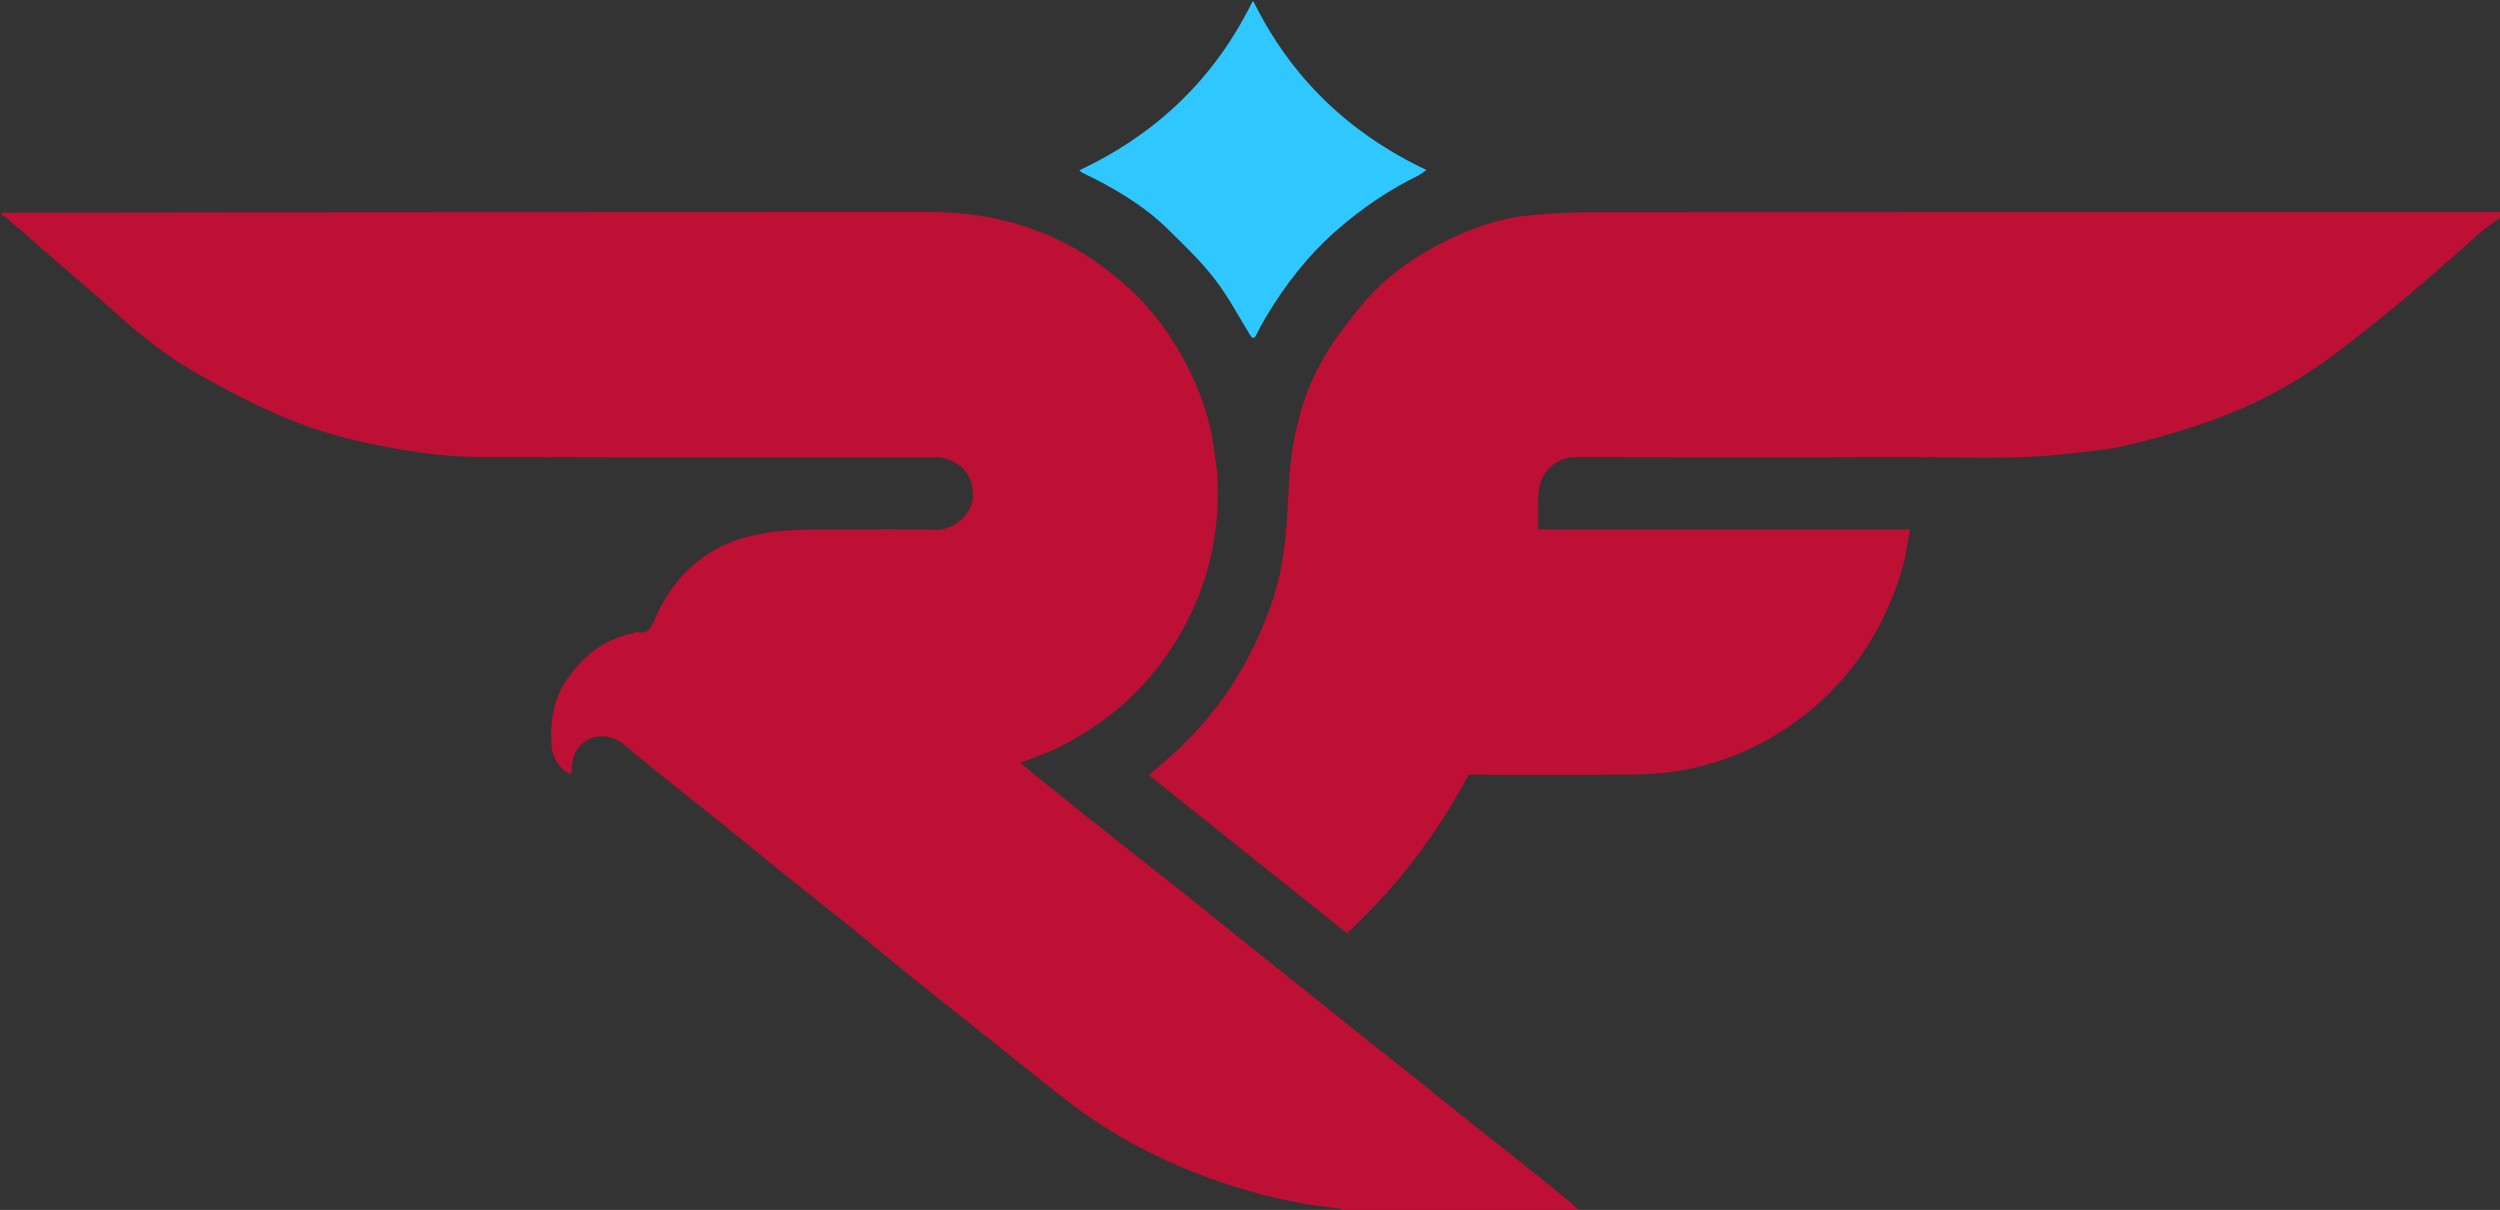 <svg version="1.1" id="Layer_1" xmlns="http://www.w3.org/2000/svg" xmlns:xlink="http://www.w3.org/1999/xlink" x="0px" y="0px"
	 width="100%" viewBox="0 0 1591 770" enable-background="new 0 0 1591 770" xml:space="preserve">
<rect x="0" y="0" width="1591" height="770" fill="#333333" stroke="none"/>
<path fill="none" opacity="1" stroke="none" 
	d="
M1592,138 
	C1592,348.926 1592,559.853 1592,771 
	C1396.642,771 1201.284,771 1005.459,770.638 
	C1003.506,768.862 1002.108,767.342 1000.521,766.052 
	C989.865,757.386 979.212,748.716 968.474,740.152 
	C956.1,730.283 943.607,720.565 931.229,710.703 
	C920.616,702.248 910.126,693.638 899.517,685.178 
	C887.014,675.207 874.41,665.361 861.906,655.391 
	C849.766,645.711 837.719,635.914 825.589,626.221 
	C812.837,616.032 800.01,605.935 787.26,595.741 
	C776.662,587.267 766.17,578.661 755.556,570.207 
	C743.176,560.347 730.708,550.597 718.29,540.784 
	C707.407,532.184 696.502,523.612 685.679,514.938 
	C673.482,505.163 661.367,495.288 649.273,485.502 
	C657.5,482.204 665.874,479.515 673.637,475.61 
	C697.862,463.424 718.964,447.339 735.916,425.806 
	C747.08,411.625 755.999,396.307 762.628,379.669 
	C771.938,356.299 775.781,331.877 774.931,306.763 
	C774.727,300.73 773.699,294.722 772.998,288.709 
	C771.068,272.162 766.549,256.288 759.573,241.219 
	C748.763,217.871 734.45,197.049 714.736,180.116 
	C704.18,171.05 693.085,162.921 680.817,156.337 
	C652.903,141.356 623.074,134.919 591.489,134.938 
	C394.659,135.061 197.83,135 1,135 
	C1,90.354 1,45.708 1,1 
	C266.025,1 531.05,1 796.428,1.337 
	C772.823,50.114 735.907,85.314 686.866,108.381 
	C687.71,109.118 688.031,109.546 688.458,109.751 
	C708.237,119.241 727.143,130.166 742.955,145.57 
	C753.341,155.688 763.886,165.857 772.765,177.246 
	C781.37,188.284 788.001,200.872 795.35,212.87 
	C797.051,215.646 798.082,215.898 799.604,212.879 
	C801.374,209.369 803.194,205.872 805.197,202.491 
	C817.779,181.255 832.761,162.064 851.532,145.78 
	C867.152,132.23 884.006,120.774 902.562,111.736 
	C904.124,110.975 905.469,109.77 907.783,108.172 
	C858.413,84.784 821.687,49.488 798,1 
	C1062.545,1 1327.091,1 1592,1 
	C1592,45.358 1592,89.716 1591.531,134.537 
	C1397.932,135 1204.801,134.961 1011.671,135.086 
	C998.656,135.094 985.592,135.826 972.642,137.126 
	C956.424,138.753 940.92,143.598 926.155,150.451 
	C903.597,160.92 883.007,174.354 867.01,193.682 
	C858.42,204.061 850.024,214.813 843.15,226.355 
	C827.127,253.259 821.171,283.083 819.919,314.096 
	C819.41,326.718 818.535,339.374 816.883,351.89 
	C814.323,371.276 807.916,389.682 799.802,407.36 
	C785.656,438.176 765.318,464.408 739.31,486.212 
	C736.725,488.379 734.25,490.677 731.205,493.373 
	C773.602,527.2 815.51,560.636 857.312,593.987 
	C888.966,564.305 914.557,530.801 934.653,493 
	C969.879,493 1005.037,493.236 1040.188,492.86 
	C1051.134,492.743 1062.239,491.868 1072.958,489.753 
	C1091.089,486.174 1108.413,479.963 1124.672,470.83 
	C1149.656,456.797 1170.209,438.108 1186.258,414.376 
	C1197.256,398.113 1205.193,380.43 1210.592,361.649 
	C1212.85,353.795 1213.919,345.6 1215.647,336.971 
	C1135.805,336.971 1057.06,336.971 979,336.971 
	C979,329.289 978.787,321.988 979.046,314.705 
	C979.53,301.12 989.522,290.928 1002.892,290.949 
	C1072.379,291.058 1141.868,291.21 1211.354,290.91 
	C1245.536,290.763 1279.783,292.773 1313.891,288.958 
	C1326.696,287.526 1339.654,286.525 1352.172,283.692 
	C1368.691,279.953 1385.045,275.202 1401.109,269.812 
	C1426.228,261.384 1450.089,249.861 1472.048,235.104 
	C1488.518,224.036 1503.907,211.32 1519.455,198.932 
	C1530.863,189.842 1541.807,180.163 1552.847,170.618 
	C1561.683,162.978 1570.253,155.028 1579.141,147.45 
	C1583.178,144.008 1587.699,141.132 1592,138 
z"/>
<path fill="none" opacity="1" stroke="none" 
	d="
M855,771 
	C570.413,771 285.826,771 1,771 
	C1,559.972 1,348.944 1.335,137.545 
	C2.5,137.672 3.423,138.062 4.144,138.685 
	C14.455,147.612 24.733,156.576 35.03,165.518 
	C47.556,176.396 60.286,187.049 72.576,198.186 
	C88.348,212.477 104.888,225.867 123.298,236.419 
	C141.974,247.123 161.13,257.282 180.939,265.633 
	C199.95,273.648 219.92,279.295 240.354,283.375 
	C261.626,287.621 283.025,290.726 304.582,290.819 
	C401.574,291.234 498.568,290.993 595.561,291.041 
	C597.803,291.042 600.128,291.384 602.274,292.034 
	C615.218,295.956 620.449,306.634 618.854,318.487 
	C617.642,327.486 606.916,337.631 595.167,337.209 
	C574.362,336.462 553.511,337.056 532.679,336.982 
	C515.84,336.923 498.982,336.735 482.377,340.045 
	C465.987,343.312 451.203,350.092 438.909,361.634 
	C429.379,370.582 422.289,381.333 417.031,393.235 
	C414.745,398.411 413.206,403.905 405.634,402.217 
	C404.813,402.034 403.814,402.799 402.87,402.99 
	C384.86,406.635 371.33,417.161 361.195,431.796 
	C352.353,444.564 349.759,459.371 351.018,474.795 
	C351.694,483.083 357.355,490.949 363.694,492.67 
	C363.986,489.414 363.83,486.037 364.661,482.924 
	C368.632,468.038 385.783,463.766 398.376,474.767 
	C407.49,482.728 417.029,490.207 426.46,497.801 
	C437.649,506.81 448.969,515.656 460.151,524.674 
	C472.881,534.94 485.468,545.384 498.215,555.629 
	C512.721,567.289 527.399,578.737 541.884,590.424 
	C554.999,601.005 567.871,611.886 581,622.449 
	C598.809,636.778 616.767,650.923 634.65,665.161 
	C649.47,676.96 664.123,688.976 679.116,700.55 
	C708.517,723.247 741.12,740.013 776.201,752.054 
	C801.156,760.62 826.651,766.736 852.991,769.08 
	C853.712,769.144 854.333,770.335 855,771 
z"/>
<path fill="#BE0F34" opacity="1" stroke="none" 
	d="
M855.4,771 
	C854.333,770.335 853.712,769.144 852.991,769.08 
	C826.651,766.736 801.156,760.62 776.201,752.054 
	C741.12,740.013 708.517,723.247 679.116,700.55 
	C664.123,688.976 649.47,676.96 634.65,665.161 
	C616.767,650.923 598.809,636.778 581,622.449 
	C567.871,611.886 554.999,601.005 541.884,590.424 
	C527.399,578.737 512.721,567.289 498.215,555.629 
	C485.468,545.384 472.881,534.94 460.151,524.674 
	C448.969,515.656 437.649,506.81 426.46,497.801 
	C417.029,490.207 407.49,482.728 398.376,474.767 
	C385.783,463.766 368.632,468.038 364.661,482.924 
	C363.83,486.037 363.986,489.414 363.694,492.67 
	C357.355,490.949 351.694,483.083 351.018,474.795 
	C349.759,459.371 352.353,444.564 361.195,431.796 
	C371.33,417.161 384.86,406.635 402.87,402.99 
	C403.814,402.799 404.813,402.034 405.634,402.217 
	C413.206,403.905 414.745,398.411 417.031,393.235 
	C422.289,381.333 429.379,370.582 438.909,361.634 
	C451.203,350.092 465.987,343.312 482.377,340.045 
	C498.982,336.735 515.84,336.923 532.679,336.982 
	C553.511,337.056 574.362,336.462 595.167,337.209 
	C606.916,337.631 617.642,327.486 618.854,318.487 
	C620.449,306.634 615.218,295.956 602.274,292.034 
	C600.128,291.384 597.803,291.042 595.561,291.041 
	C498.568,290.993 401.574,291.234 304.582,290.819 
	C283.025,290.726 261.626,287.621 240.354,283.375 
	C219.92,279.295 199.95,273.648 180.939,265.633 
	C161.13,257.282 141.974,247.123 123.298,236.419 
	C104.888,225.867 88.348,212.477 72.576,198.186 
	C60.286,187.049 47.556,176.396 35.03,165.518 
	C24.733,156.576 14.455,147.612 4.144,138.685 
	C3.423,138.062 2.5,137.672 1.335,137.087 
	C1,136.556 1,136.111 1,135.333 
	C197.83,135 394.659,135.061 591.489,134.938 
	C623.074,134.919 652.903,141.356 680.817,156.337 
	C693.085,162.921 704.18,171.05 714.736,180.116 
	C734.45,197.049 748.763,217.871 759.573,241.219 
	C766.549,256.288 771.068,272.162 772.998,288.709 
	C773.699,294.722 774.727,300.73 774.931,306.763 
	C775.781,331.877 771.938,356.299 762.628,379.669 
	C755.999,396.307 747.08,411.625 735.916,425.806 
	C718.964,447.339 697.862,463.424 673.637,475.61 
	C665.874,479.515 657.5,482.204 649.273,485.502 
	C661.367,495.288 673.482,505.163 685.679,514.938 
	C696.502,523.612 707.407,532.184 718.29,540.784 
	C730.708,550.597 743.176,560.347 755.556,570.207 
	C766.17,578.661 776.662,587.267 787.26,595.741 
	C800.01,605.935 812.837,616.032 825.589,626.221 
	C837.719,635.914 849.766,645.711 861.906,655.391 
	C874.41,665.361 887.014,675.207 899.517,685.178 
	C910.126,693.638 920.616,702.248 931.229,710.703 
	C943.607,720.565 956.1,730.283 968.474,740.152 
	C979.212,748.716 989.865,757.386 1000.521,766.052 
	C1002.108,767.342 1003.506,768.862 1004.996,770.638 
	C957.979,771 910.958,771 863.352,770.655 
	C861.511,770.54 860.255,770.77 859,771 
	C857.933,771 856.867,771 855.4,771 
z"/>
<path fill="#BE0F34" opacity="1" stroke="none" 
	d="
M1592,137.625 
	C1587.699,141.132 1583.178,144.008 1579.141,147.45 
	C1570.253,155.028 1561.683,162.978 1552.847,170.618 
	C1541.807,180.163 1530.863,189.842 1519.455,198.932 
	C1503.907,211.32 1488.518,224.036 1472.048,235.104 
	C1450.089,249.861 1426.228,261.384 1401.109,269.812 
	C1385.045,275.202 1368.691,279.953 1352.172,283.692 
	C1339.654,286.525 1326.696,287.526 1313.891,288.958 
	C1279.783,292.773 1245.536,290.763 1211.354,290.91 
	C1141.868,291.21 1072.379,291.058 1002.892,290.949 
	C989.522,290.928 979.53,301.12 979.046,314.705 
	C978.787,321.988 979,329.289 979,336.971 
	C1057.06,336.971 1135.805,336.971 1215.647,336.971 
	C1213.919,345.6 1212.85,353.795 1210.592,361.649 
	C1205.193,380.43 1197.256,398.113 1186.258,414.376 
	C1170.209,438.108 1149.656,456.797 1124.672,470.83 
	C1108.413,479.963 1091.089,486.174 1072.958,489.753 
	C1062.239,491.868 1051.134,492.743 1040.188,492.86 
	C1005.037,493.236 969.879,493 934.653,493 
	C914.557,530.801 888.966,564.305 857.312,593.987 
	C815.51,560.636 773.602,527.2 731.205,493.373 
	C734.25,490.677 736.725,488.379 739.31,486.212 
	C765.318,464.408 785.656,438.176 799.802,407.36 
	C807.916,389.682 814.323,371.276 816.883,351.89 
	C818.535,339.374 819.41,326.718 819.919,314.096 
	C821.171,283.083 827.127,253.259 843.15,226.355 
	C850.024,214.813 858.42,204.061 867.01,193.682 
	C883.007,174.354 903.597,160.92 926.155,150.451 
	C940.92,143.598 956.424,138.753 972.642,137.126 
	C985.592,135.826 998.656,135.094 1011.671,135.086 
	C1204.801,134.961 1397.932,135 1591.531,135 
	C1592,135.75 1592,136.5 1592,137.625 
z"/>
<path fill="#2EC7FF" opacity="1" stroke="none" 
	d="
M797.75,1 
	C821.687,49.488 858.413,84.784 907.783,108.172 
	C905.469,109.77 904.124,110.975 902.562,111.736 
	C884.006,120.774 867.152,132.23 851.532,145.78 
	C832.761,162.064 817.779,181.255 805.197,202.491 
	C803.194,205.872 801.374,209.369 799.604,212.879 
	C798.082,215.898 797.051,215.646 795.35,212.87 
	C788.001,200.872 781.37,188.284 772.765,177.246 
	C763.886,165.857 753.341,155.688 742.955,145.57 
	C727.143,130.166 708.237,119.241 688.458,109.751 
	C688.031,109.546 687.71,109.118 686.866,108.381 
	C735.907,85.314 772.823,50.114 796.89,1.337 
	C797,1 797.5,1 797.75,1 
z"/>
<path fill="#FFFFFF" opacity="1" stroke="none" 
	d="
M859.4,771 
	C860.255,770.77 861.511,770.54 862.883,770.655 
	C861.933,771 860.867,771 859.4,771 
z"/>
</svg>